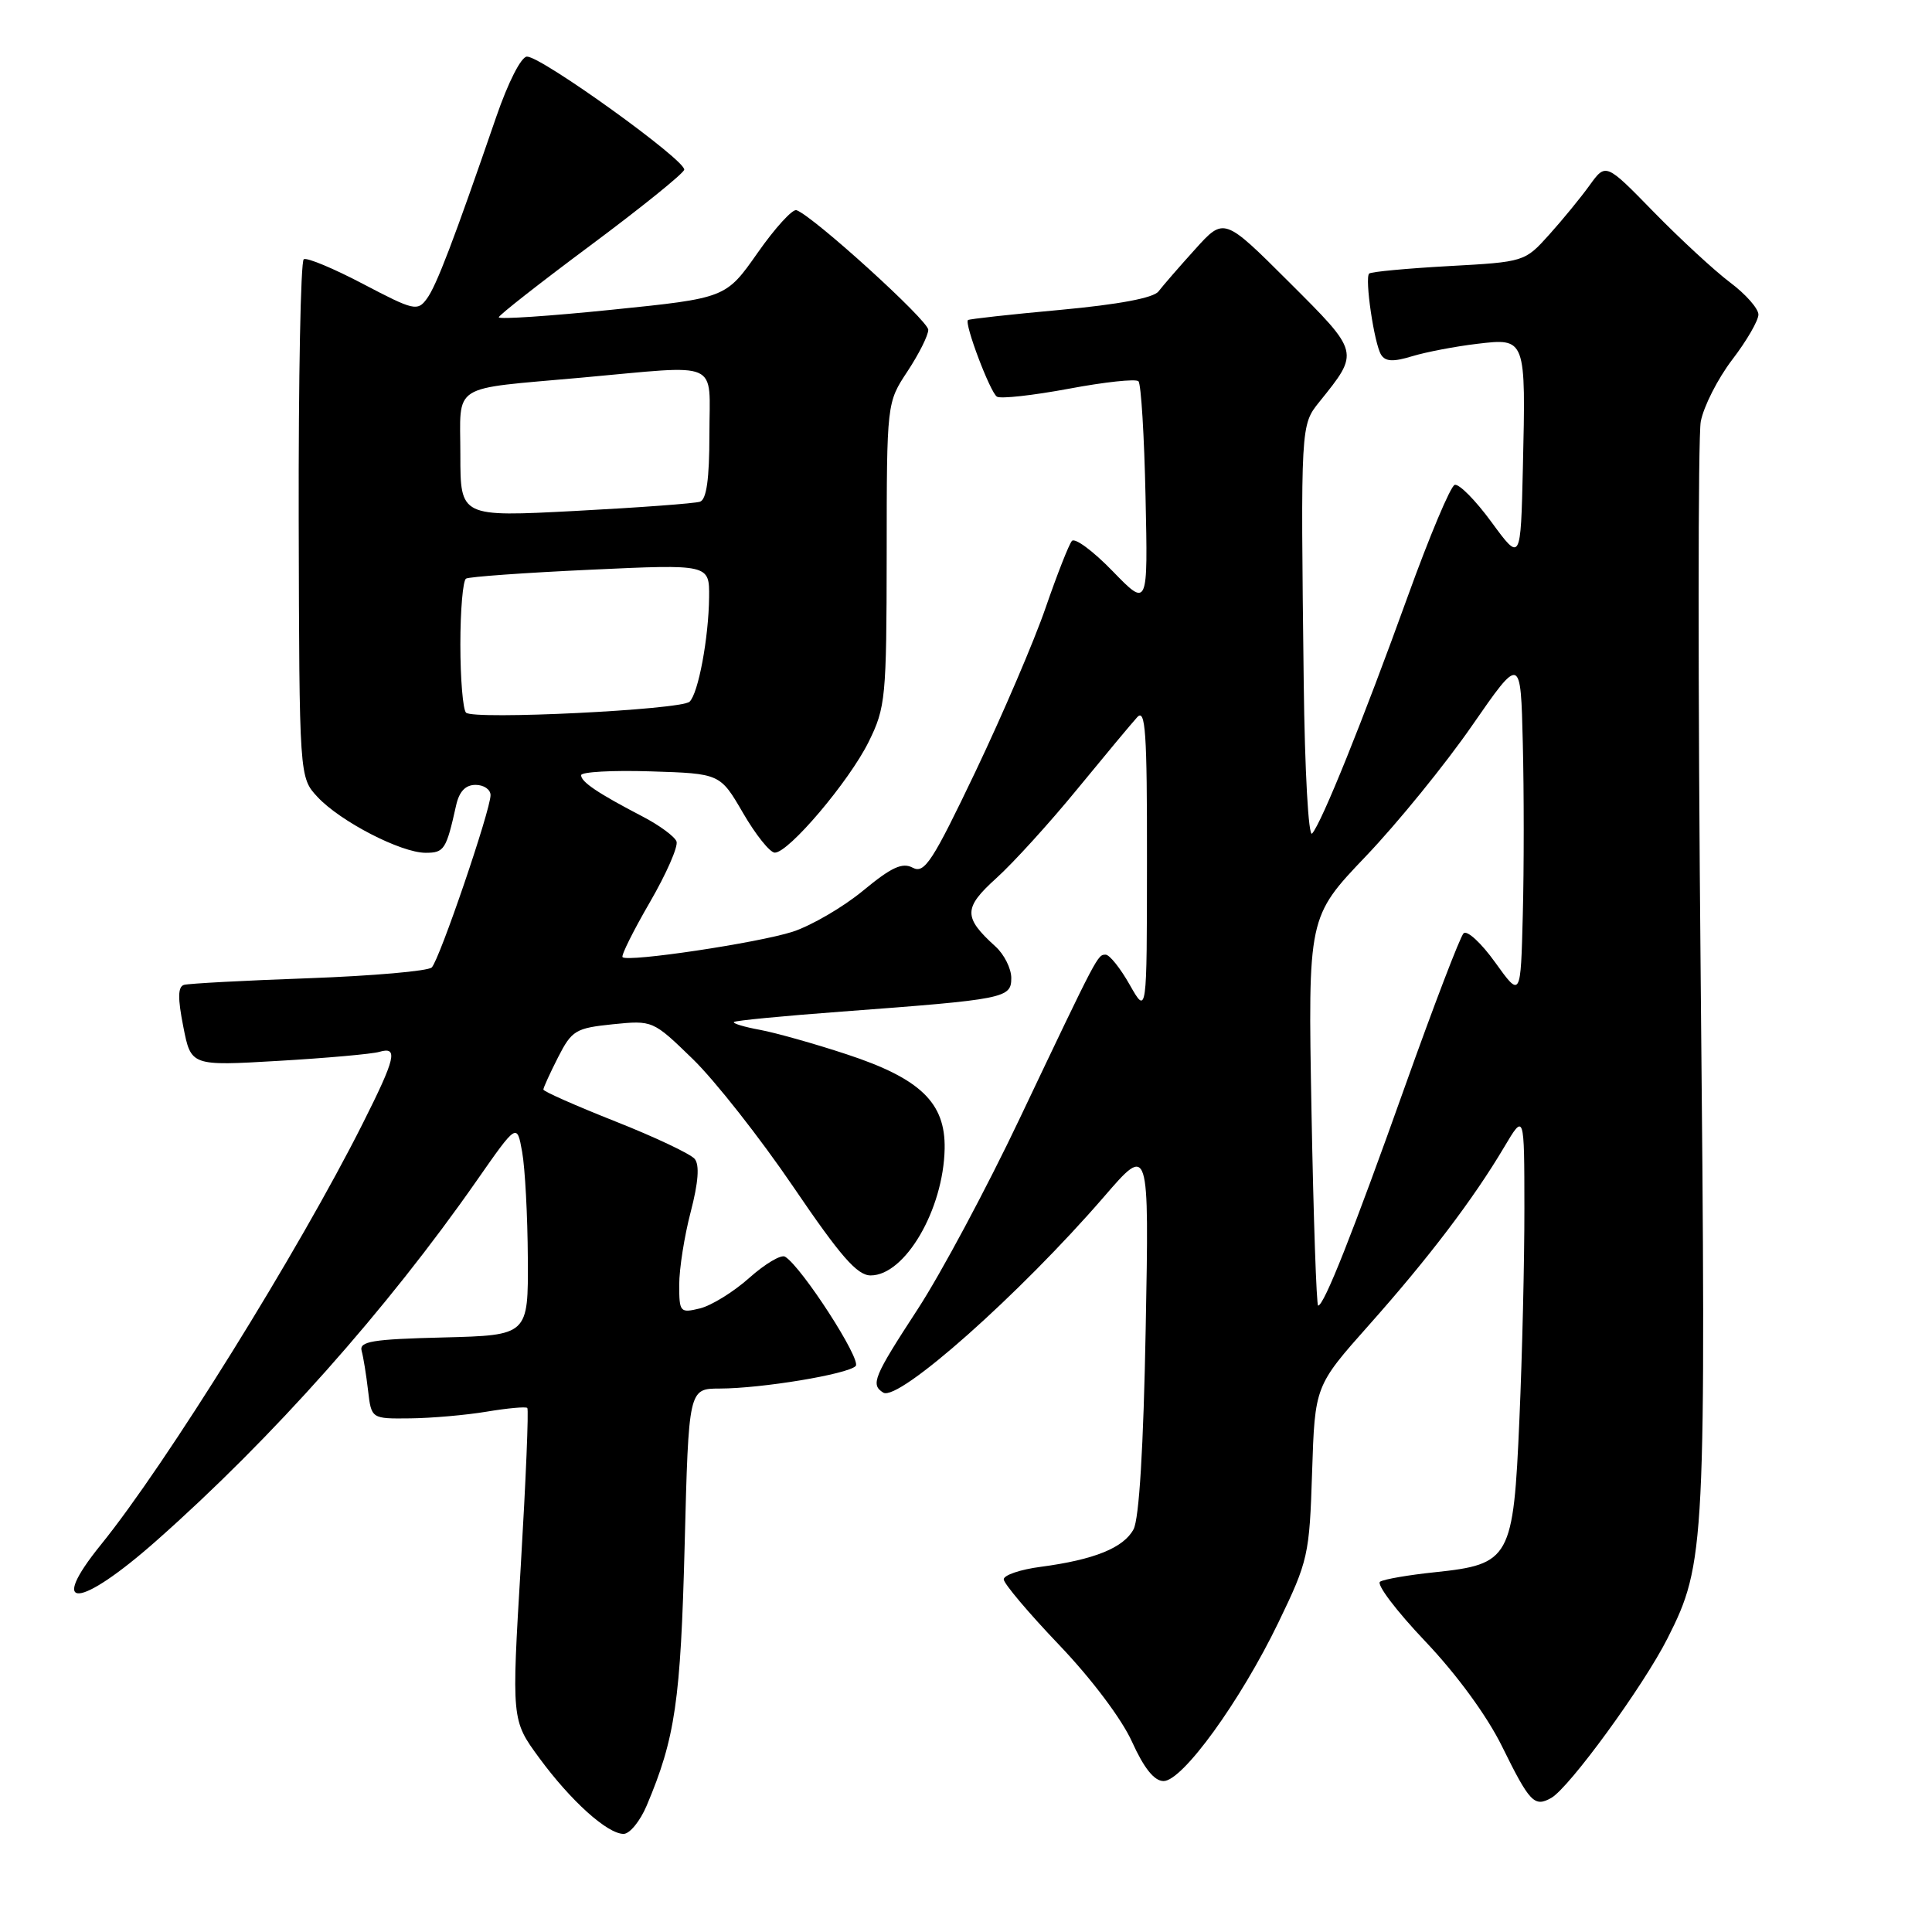 <?xml version="1.0" encoding="UTF-8" standalone="no"?>
<!DOCTYPE svg PUBLIC "-//W3C//DTD SVG 1.1//EN" "http://www.w3.org/Graphics/SVG/1.1/DTD/svg11.dtd" >
<svg xmlns="http://www.w3.org/2000/svg" xmlns:xlink="http://www.w3.org/1999/xlink" version="1.1" viewBox="0 0 256 256">
 <g >
 <path fill="currentColor"
d=" M 85.69 239.25 C 89.47 230.31 90.19 225.38 90.72 204.75 C 91.25 184.00 91.25 184.00 95.37 183.99 C 100.91 183.98 112.28 182.10 113.38 181.01 C 114.20 180.20 106.25 167.89 104.03 166.52 C 103.51 166.19 101.38 167.46 99.29 169.32 C 97.21 171.18 94.26 173.00 92.75 173.37 C 90.11 174.01 90.00 173.88 90.00 170.23 C 90.00 168.13 90.68 163.79 91.52 160.59 C 92.54 156.67 92.71 154.36 92.05 153.56 C 91.50 152.90 86.77 150.66 81.53 148.59 C 76.29 146.51 72.00 144.62 72.00 144.37 C 72.00 144.12 72.88 142.20 73.95 140.09 C 75.77 136.53 76.27 136.23 81.20 135.72 C 86.48 135.19 86.52 135.20 91.81 140.34 C 94.73 143.18 100.72 150.79 105.11 157.25 C 111.38 166.48 113.58 169.00 115.37 169.00 C 119.92 169.00 125.01 160.29 125.17 152.22 C 125.29 146.12 121.96 142.91 112.16 139.69 C 107.95 138.30 102.79 136.85 100.70 136.46 C 98.62 136.08 97.06 135.61 97.25 135.42 C 97.44 135.23 103.87 134.61 111.55 134.04 C 133.22 132.42 134.00 132.27 134.00 129.59 C 134.00 128.34 133.06 126.46 131.91 125.42 C 127.63 121.54 127.64 120.32 132.02 116.36 C 134.26 114.34 139.07 109.05 142.72 104.59 C 146.37 100.14 149.95 95.84 150.68 95.04 C 151.78 93.82 152.00 96.98 151.98 114.04 C 151.97 134.50 151.97 134.50 149.70 130.50 C 148.46 128.30 147.02 126.50 146.51 126.50 C 145.43 126.50 145.54 126.29 135.12 148.20 C 130.76 157.39 124.67 168.77 121.59 173.49 C 115.75 182.45 115.33 183.47 117.04 184.53 C 119.05 185.76 135.14 171.47 146.29 158.57 C 152.27 151.64 152.27 151.64 151.81 176.07 C 151.52 191.79 150.94 201.26 150.20 202.64 C 148.88 205.10 144.99 206.67 137.92 207.61 C 135.21 207.96 133.00 208.71 133.00 209.27 C 133.00 209.82 136.30 213.73 140.34 217.96 C 144.62 222.44 148.65 227.79 150.01 230.82 C 151.59 234.31 152.95 236.00 154.18 236.00 C 156.69 236.00 164.35 225.42 169.39 215.00 C 173.34 206.82 173.51 206.07 173.86 195.07 C 174.23 183.64 174.23 183.64 181.40 175.57 C 189.29 166.70 195.21 158.91 199.31 152.00 C 201.98 147.50 201.98 147.50 201.99 160.09 C 202.00 167.02 201.70 179.60 201.33 188.05 C 200.53 206.55 200.13 207.28 190.12 208.33 C 186.66 208.69 183.40 209.25 182.87 209.58 C 182.34 209.91 185.02 213.45 188.83 217.46 C 193.04 221.89 197.03 227.35 199.03 231.41 C 202.69 238.84 203.31 239.49 205.54 238.24 C 207.93 236.90 217.78 223.39 220.97 217.06 C 225.98 207.14 226.08 205.05 225.35 129.50 C 224.98 91.00 224.99 57.86 225.36 55.86 C 225.74 53.86 227.61 50.18 229.52 47.67 C 231.44 45.17 233.00 42.47 233.00 41.68 C 233.00 40.89 231.31 38.97 229.25 37.43 C 227.19 35.88 222.64 31.68 219.14 28.10 C 212.78 21.58 212.78 21.58 210.64 24.54 C 209.47 26.17 207.05 29.12 205.27 31.10 C 202.04 34.69 201.99 34.71 191.94 35.26 C 186.39 35.57 181.65 36.01 181.42 36.25 C 180.81 36.85 182.09 45.53 183.00 47.00 C 183.57 47.92 184.61 47.97 187.13 47.20 C 188.98 46.64 192.85 45.90 195.72 45.56 C 202.20 44.79 202.19 44.75 201.79 61.98 C 201.50 74.46 201.50 74.46 197.63 69.18 C 195.51 66.28 193.31 64.06 192.75 64.25 C 192.20 64.43 189.40 71.09 186.53 79.04 C 180.60 95.46 175.12 109.05 173.86 110.45 C 173.38 110.98 172.89 102.18 172.75 90.45 C 172.34 56.28 172.34 56.33 174.83 53.24 C 180.17 46.60 180.21 46.76 170.78 37.35 C 162.19 28.78 162.19 28.78 158.36 33.03 C 156.25 35.36 154.07 37.88 153.51 38.61 C 152.86 39.48 148.25 40.34 140.50 41.06 C 133.91 41.66 128.40 42.27 128.26 42.41 C 127.76 42.90 131.21 52.01 132.10 52.56 C 132.60 52.87 136.88 52.39 141.62 51.51 C 146.35 50.62 150.51 50.17 150.85 50.52 C 151.20 50.86 151.62 57.75 151.79 65.82 C 152.11 80.50 152.11 80.50 147.43 75.68 C 144.85 73.02 142.43 71.22 142.03 71.68 C 141.64 72.13 140.08 76.10 138.56 80.50 C 137.05 84.90 132.86 94.67 129.27 102.21 C 123.56 114.17 122.50 115.80 120.95 114.98 C 119.57 114.24 118.13 114.90 114.37 118.01 C 111.72 120.20 107.51 122.65 105.03 123.46 C 100.44 124.94 83.19 127.52 82.49 126.83 C 82.28 126.62 83.91 123.35 86.10 119.57 C 88.30 115.78 89.89 112.15 89.64 111.49 C 89.38 110.83 87.37 109.35 85.16 108.20 C 79.22 105.11 77.00 103.61 77.00 102.72 C 77.00 102.28 81.14 102.05 86.21 102.21 C 95.42 102.50 95.42 102.50 98.46 107.73 C 100.13 110.61 102.02 112.97 102.66 112.98 C 104.49 113.01 112.52 103.53 115.11 98.28 C 117.35 93.74 117.47 92.49 117.49 73.43 C 117.50 53.36 117.50 53.36 120.25 49.20 C 121.76 46.91 123.00 44.44 123.00 43.70 C 123.00 42.47 107.78 28.65 105.54 27.85 C 105.02 27.66 102.70 30.20 100.39 33.50 C 96.18 39.50 96.18 39.50 81.09 41.04 C 72.79 41.89 66.04 42.34 66.09 42.04 C 66.13 41.74 71.61 37.45 78.26 32.50 C 84.91 27.55 90.49 23.05 90.66 22.50 C 91.01 21.34 71.79 7.50 69.83 7.50 C 69.06 7.50 67.33 10.91 65.75 15.50 C 60.10 31.91 57.84 37.84 56.56 39.58 C 55.33 41.27 54.84 41.16 48.12 37.63 C 44.20 35.57 40.66 34.09 40.25 34.35 C 39.84 34.60 39.54 50.15 39.58 68.91 C 39.66 103.01 39.66 103.01 42.08 105.61 C 45.11 108.86 53.14 113.00 56.40 113.00 C 58.86 113.00 59.13 112.58 60.43 106.75 C 60.84 104.88 61.67 104.00 63.02 104.00 C 64.11 104.00 65.00 104.61 65.00 105.36 C 65.00 107.35 58.24 127.16 57.21 128.19 C 56.73 128.67 49.40 129.31 40.92 129.62 C 32.44 129.92 25.00 130.32 24.38 130.50 C 23.56 130.75 23.54 132.26 24.29 136.05 C 25.31 141.25 25.31 141.25 36.91 140.57 C 43.28 140.20 49.29 139.66 50.25 139.38 C 52.80 138.63 52.45 140.15 48.05 148.90 C 39.59 165.73 21.98 194.06 13.38 204.67 C 6.21 213.52 10.49 213.21 20.74 204.14 C 36.07 190.58 51.25 173.52 63.16 156.45 C 68.50 148.80 68.50 148.80 69.19 152.65 C 69.57 154.77 69.91 161.10 69.94 166.72 C 70.00 176.93 70.00 176.93 58.75 177.22 C 49.32 177.45 47.57 177.74 47.92 179.00 C 48.15 179.82 48.53 182.19 48.77 184.25 C 49.21 188.00 49.21 188.00 54.36 187.94 C 57.18 187.91 61.75 187.51 64.50 187.05 C 67.25 186.59 69.66 186.37 69.87 186.56 C 70.07 186.74 69.68 196.13 69.01 207.41 C 67.78 227.93 67.78 227.93 71.44 232.92 C 75.64 238.64 80.48 243.00 82.63 243.00 C 83.44 243.00 84.82 241.31 85.69 239.25 Z  M 173.78 147.25 C 173.31 121.50 173.31 121.50 180.97 113.47 C 185.18 109.06 191.52 101.26 195.06 96.14 C 201.50 86.85 201.50 86.85 201.78 98.48 C 201.94 104.88 201.94 115.09 201.78 121.17 C 201.50 132.23 201.50 132.23 198.13 127.54 C 196.28 124.95 194.39 123.21 193.93 123.67 C 193.47 124.13 189.97 133.28 186.15 144.00 C 179.23 163.43 175.44 173.00 174.66 173.00 C 174.44 173.00 174.04 161.41 173.78 147.25 Z  M 61.75 94.43 C 61.34 94.01 61.00 89.94 61.00 85.39 C 61.00 80.84 61.34 76.92 61.75 76.67 C 62.16 76.42 69.59 75.89 78.25 75.49 C 94.00 74.76 94.00 74.76 93.96 79.13 C 93.90 84.54 92.53 91.89 91.37 92.98 C 90.22 94.06 62.72 95.41 61.75 94.43 Z  M 61.00 60.27 C 61.00 50.65 59.46 51.63 77.05 50.04 C 95.78 48.35 94.00 47.56 94.00 57.53 C 94.00 63.47 93.62 66.19 92.75 66.48 C 92.06 66.71 84.64 67.26 76.25 67.70 C 61.00 68.50 61.00 68.50 61.00 60.27 Z "/>
</g>
</svg>